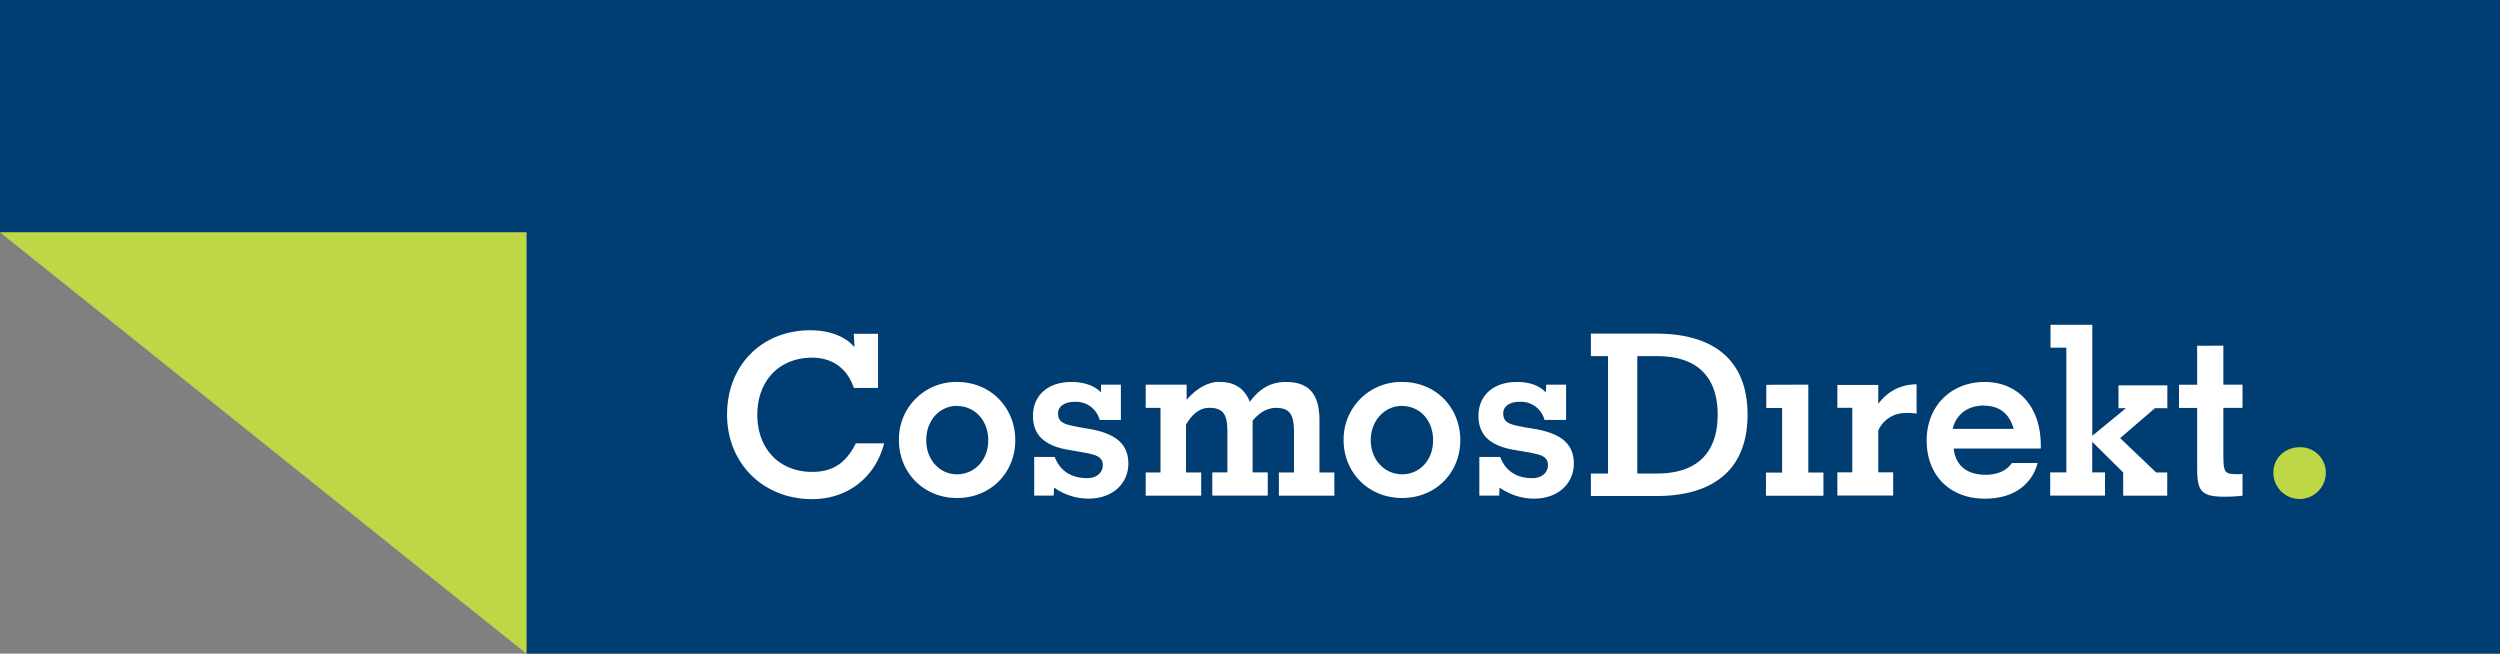 <svg xmlns="http://www.w3.org/2000/svg" xmlns:xlink="http://www.w3.org/1999/xlink" viewBox="0 0 1006.74 263.21">
  <rect x="0" y="0" width="1006.74" height="263.21" fill="#808080" stroke="none"/>
  <defs>
    <clipPath id="b5ba7832-5c8c-4c20-96b6-6a40d40702c2">
      <rect x="-2215.87" width="3222.61" height="4560.53" style="fill:none"/>
    </clipPath>
  </defs>
  <title>
    cosmosdirekt
  </title>
  <g>
    <g style="clip-path:url(#b5ba7832-5c8c-4c20-96b6-6a40d40702c2)">
      <g>
        <path d="M0-52.2H1078.51V263.21H212V93.63H0V-52.2" style="fill:#003d73"/>
        <path d="M0,93.57,212,263.23V93.57Zm926.17,86.52c-6,0-10.69,4.3-10.69,10.29a10.56,10.56,0,1,0,21.12,0v0a10.23,10.23,0,0,0-10.17-10.29h-.26Z" style="fill:#bdd747"/>
        <path d="M825.74,130.8V140h6.37v50.24h-6.5v9.34h22.07v-9.34h-5.15V177.92L855,190.25v9.34h17.74v-9.34h-4.47l-14.49-13.82,14-12.05h5v-9.2H853.1v9.2h3l-13.54,11.11V130.8ZM326.23,133c-19,0-33.44,13.64-33.44,34,0,19.53,14.46,34,34.25,34,14.13,0,25.42-8.58,29-22.47H344.65c-4,8-9.31,11.5-17.61,11.5-13.13,0-22.07-9.21-22.07-23s8.94-23,22.07-23c8.12,0,14.15,4.28,16.79,12.18h9.75v-21.8h-9.75l.27,5.42C340.46,135.47,334.07,133,326.23,133Zm314.41,1.35v9.07h6.91v47.26h-6.91v9.07h26.27c24.26,0,36.83-11.69,36.83-32.76s-12.57-32.64-36.83-32.64Zm244.14,4.88v15.7h-7.31v9.35h7.31v23.83c0,9.42,1.26,11.91,11.1,11.91a61.47,61.47,0,0,0,7.18-.4v-8.8a10.57,10.57,0,0,1-1.49.13c-5.83,0-6.23-.32-6.23-8.39V164.25h7.72V154.9h-7.72V139.2Zm-225.45,4.19h8c16,0,24.37,8.21,24.37,23.57s-8.32,23.69-24.37,23.69h-8ZM385.4,153.82A23,23,0,0,0,362,176.41q0,.42,0,.84c0,13.07,9.93,23.29,23.42,23.29,13.68,0,23.43-10.32,23.43-23.29S399.08,153.82,385.4,153.82Zm46,0c-9.21,0-15.43,5.22-15.43,13.68,0,7.49,4.46,11.8,13.67,13.54l7,1.22c4.47.86,7.45,1.55,7.45,5,0,3-2.35,5.28-6.36,5.28-6.39,0-10.91-3-13-8.53h-8.26v15.57h7.85l.14-3.25a24.16,24.16,0,0,0,13.81,4.47c10,0,16.11-6.3,16.11-14.09s-4.91-11.88-14.76-13.81l-4.62-.8c-6-1.15-8.93-1.65-8.93-5.69,0-2.69,2.57-4.6,6.77-4.6a9.84,9.84,0,0,1,10,7.31h8.53V154.9h-8V158c-2.75-2.77-6.91-4.18-11.93-4.18Zm58.23,0c-4,.53-8.19,3-11.78,7.18v-6.1H461.37v9.35h5.95v26h-5.95v9.34h22.34v-9.34h-6.1V171c2.56-4.42,5.7-6.77,9.35-6.77,6.29,0,7.31,3.43,7.31,10.15v15.85h-6.09v9.34h22.34v-9.34h-6.09V169.39c2.82-3.36,6-5.14,9.47-5.14,6.12,0,7.18,3.52,7.18,10.15v15.85H515v9.34h22.34v-9.34h-6V169.39c0-10.48-4-15.57-13.54-15.57-5.93,0-10.47,2.51-14.49,8-2.09-5.29-6.08-8-11.91-8a16.64,16.64,0,0,0-1.73,0Zm75,0a23.11,23.11,0,0,0-23.56,22.65v.78c0,13.07,10.06,23.29,23.56,23.29,13.68,0,23.43-10.32,23.43-23.29s-9.7-23.43-23.38-23.43Zm46.17,0c-9.2,0-15.43,5.22-15.43,13.68,0,7.49,4.46,11.8,13.67,13.54l7,1.22c4.46.86,7.31,1.55,7.31,5,0,3-2.35,5.28-6.37,5.28-6.38,0-10.76-3-12.86-8.53h-8.4v15.57h8l.14-3.25a24.18,24.18,0,0,0,13.81,4.47c10,0,16.11-6.3,16.11-14.09s-4.9-11.88-14.76-13.81l-4.87-.81c-6-1.15-8.8-1.65-8.8-5.69,0-2.69,2.44-4.6,6.63-4.6a9.84,9.84,0,0,1,10,7.31h8.67V154.9h-8l-.14,3.12c-2.62-2.79-6.63-4.2-11.66-4.2Zm188.35,0c-13.49,0-23.29,9.72-23.29,23.56s9.11,23.43,23.43,23.43c11.22,0,18.79-5.32,21.26-14.36H810.17c-2,3-5.72,4.74-10.56,4.74-7.57,0-12.13-3.73-12.86-10.56h35.07v-1.22c0-15.67-9.12-25.59-22.62-25.59Zm-28.7,1a18.31,18.31,0,0,0-13,6.5,9.4,9.4,0,0,0-1.08,1.35V155H739.9v9.21h6v26h-6v9.34h22.47v-9.34h-6V173.32a12,12,0,0,1,9.34-6.91,25.33,25.33,0,0,1,6.09.14V154.77c-.43,0-.87,0-1.3,0Zm-59.17.13v9.35h6.36v26h-6.5v9.34h23.15V190.3H728.2V154.9Zm87.6,8.4c6.2,0,10.32,3.19,12,9.34H786.34c1.46-6,6.21-9.39,12.59-9.39Zm-413.53.14c6.94,0,12.6,5.54,12.6,13.81S392.19,191,385.35,191,373,185.32,373,177.25s5.48-13.81,12.4-13.81Zm179.28,0c6.93,0,12.46,5.54,12.46,13.81S571.47,191,564.63,191,552,185.37,552,177.3s5.71-13.86,12.64-13.86Z" style="fill:#fff"/>
      </g>
    </g>
  </g>
</svg>

